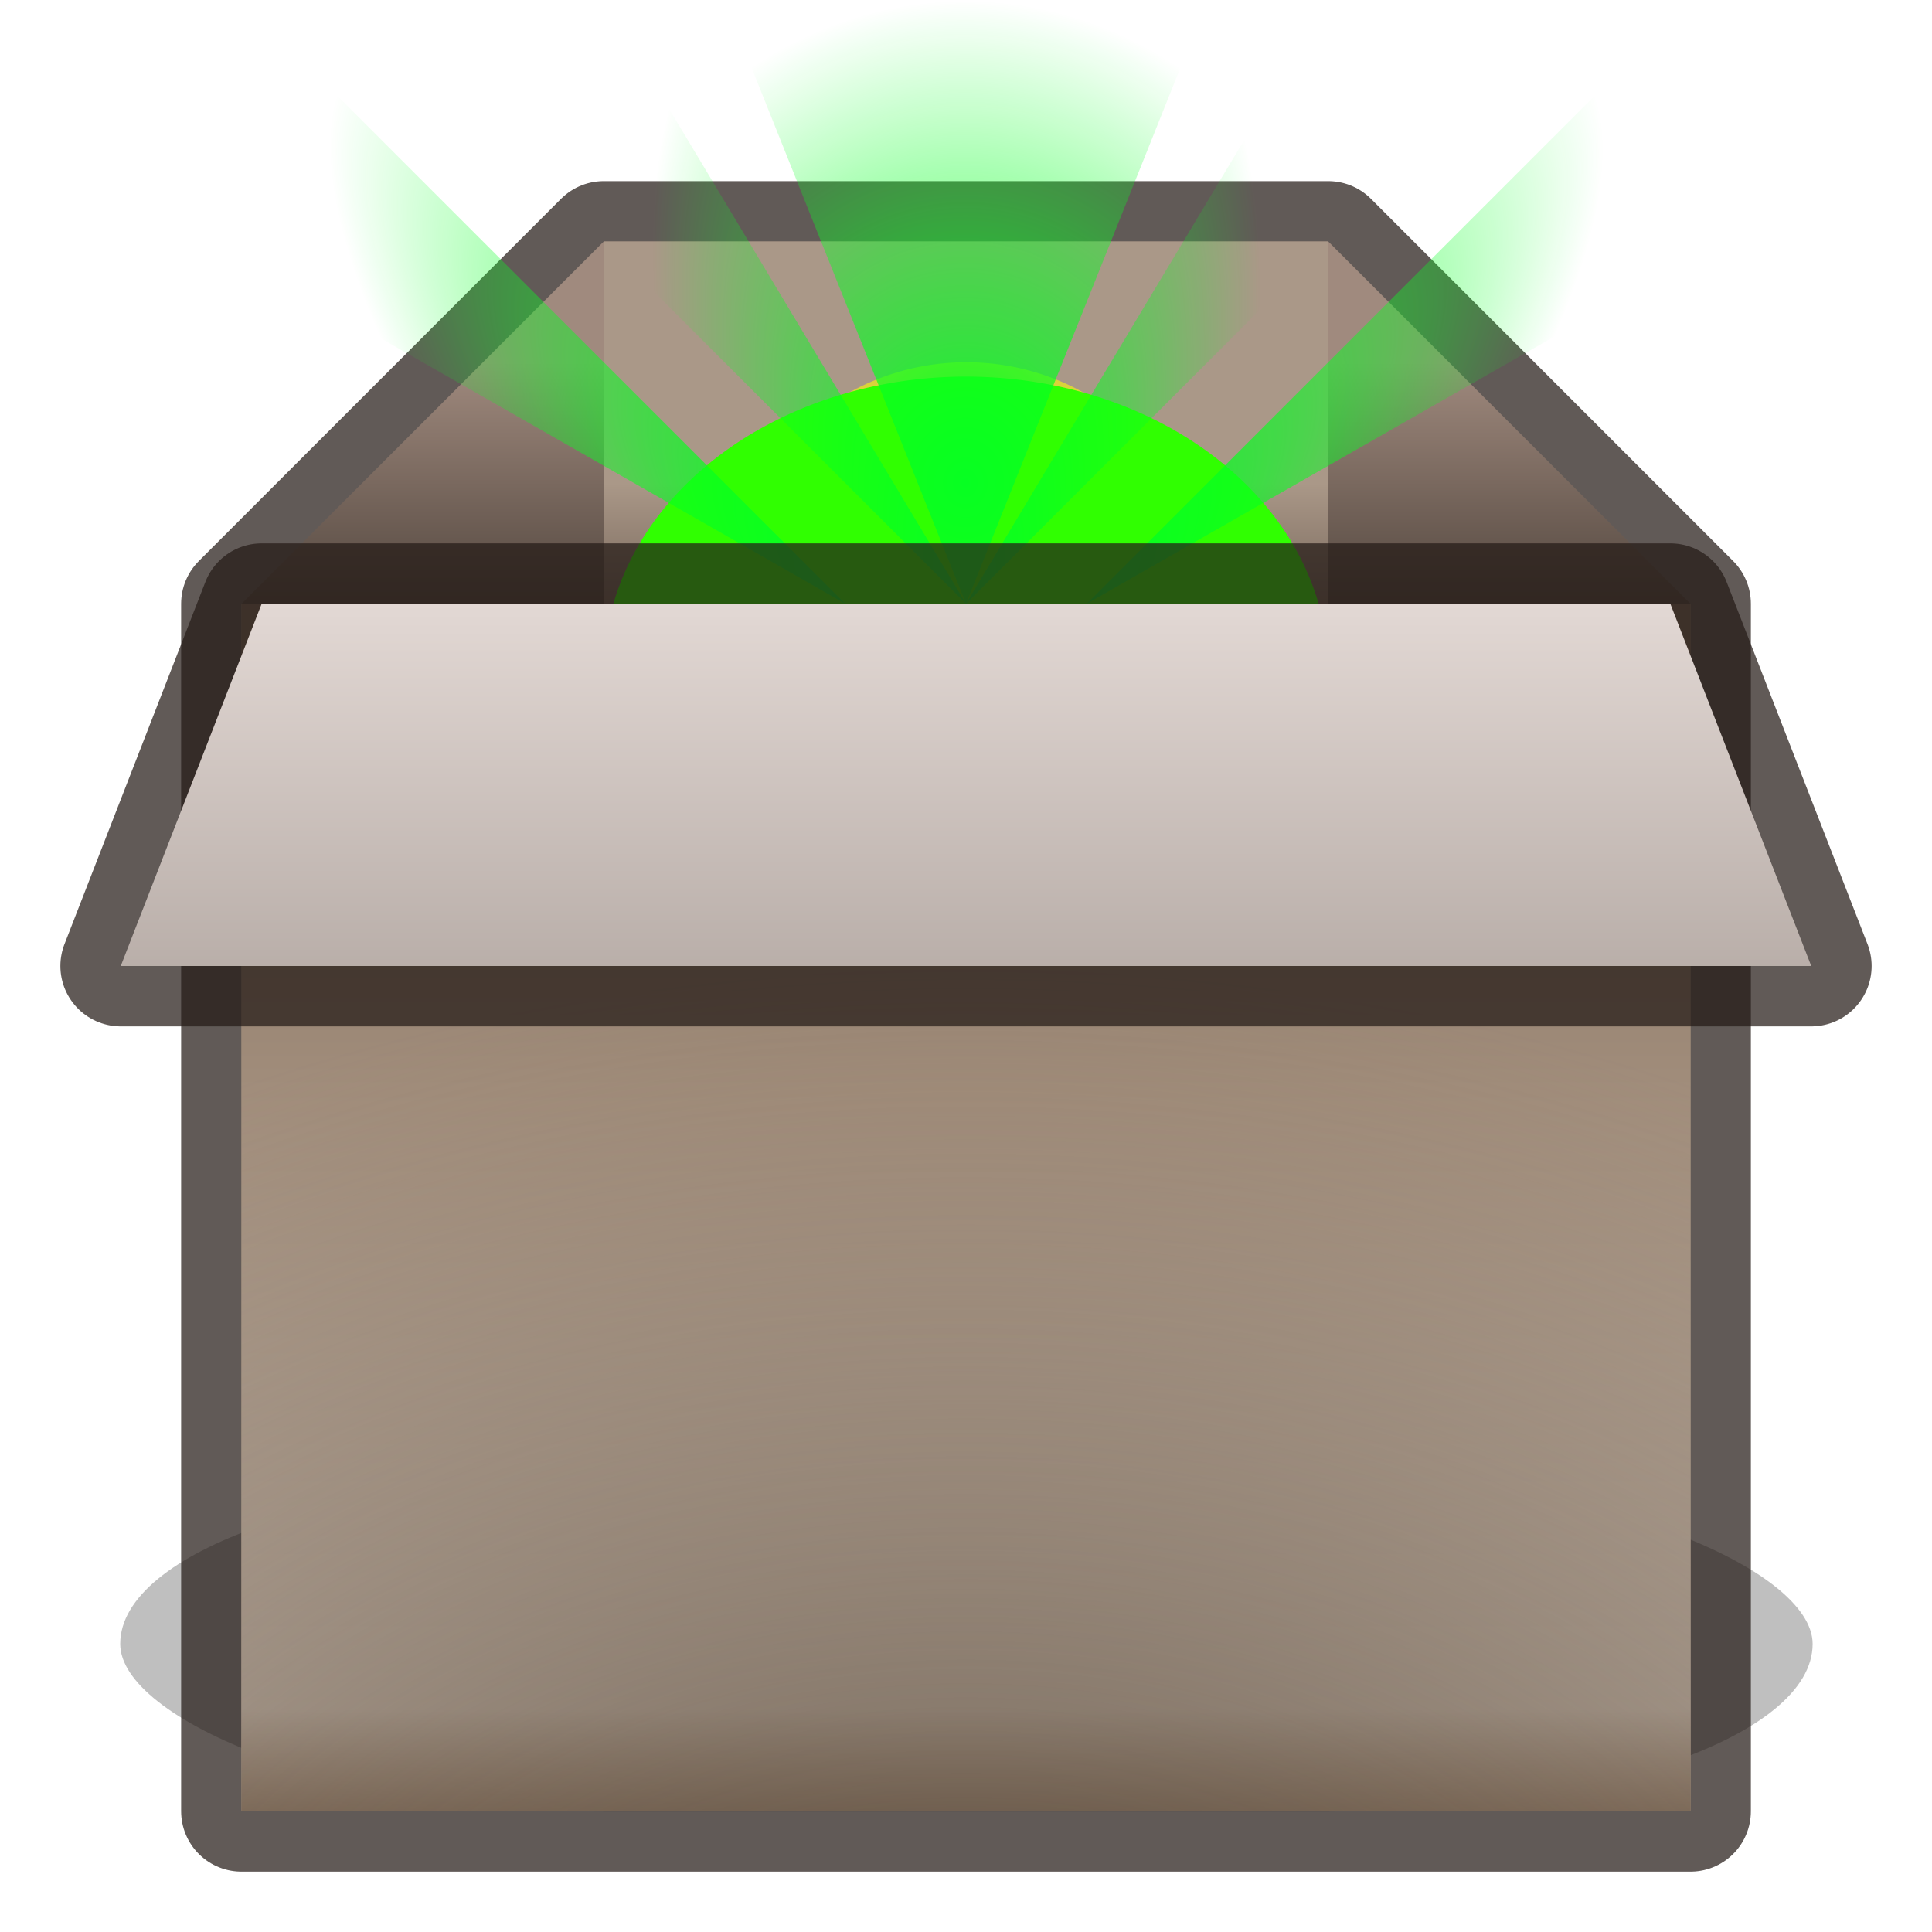 <?xml version="1.0" encoding="UTF-8" standalone="no"?>
<!-- Created with Inkscape (http://www.inkscape.org/) -->
<svg
   xmlns:dc="http://purl.org/dc/elements/1.1/"
   xmlns:cc="http://creativecommons.org/ns#"
   xmlns:rdf="http://www.w3.org/1999/02/22-rdf-syntax-ns#"
   xmlns:svg="http://www.w3.org/2000/svg"
   xmlns="http://www.w3.org/2000/svg"
   xmlns:xlink="http://www.w3.org/1999/xlink"
   xmlns:sodipodi="http://sodipodi.sourceforge.net/DTD/sodipodi-0.dtd"
   xmlns:inkscape="http://www.inkscape.org/namespaces/inkscape"
   width="16"
   height="16"
   id="svg2"
   sodipodi:version="0.32"
   inkscape:version="0.46"
   version="1.0"
   inkscape:export-filename="/home/kwwii/Desktop/open.png"
   inkscape:export-xdpi="90"
   inkscape:export-ydpi="90"
   sodipodi:docname="OpenSourceDriver.svg"
   inkscape:output_extension="org.inkscape.output.svg.inkscape">
  <defs
     id="defs4">
    <linearGradient
       id="linearGradient3249">
      <stop
         style="stop-color:#7c6958;stop-opacity:1;"
         offset="0"
         id="stop3251" />
      <stop
         id="stop3257"
         offset="0.402"
         style="stop-color:#a18d7b;stop-opacity:1;" />
      <stop
         style="stop-color:#bbafa4;stop-opacity:1;"
         offset="0.915"
         id="stop3259" />
      <stop
         style="stop-color:#887361;stop-opacity:1;"
         offset="1"
         id="stop3253" />
    </linearGradient>
    <linearGradient
       id="linearGradient4699">
      <stop
         id="stop4701"
         offset="0"
         style="stop-color:#685c54;stop-opacity:1;" />
      <stop
         id="stop4703"
         offset="1"
         style="stop-color:#e2d8d4;stop-opacity:1;" />
    </linearGradient>
    <linearGradient
       inkscape:collect="always"
       id="linearGradient4591">
      <stop
         style="stop-color:#07ff22;stop-opacity:1;"
         offset="0"
         id="stop4593" />
      <stop
         style="stop-color:#07ff22;stop-opacity:0;"
         offset="1"
         id="stop4595" />
    </linearGradient>
    <linearGradient
       id="linearGradient4583">
      <stop
         id="stop4585"
         offset="0"
         style="stop-color:#2d2620;stop-opacity:1;" />
      <stop
         id="stop4587"
         offset="1"
         style="stop-color:#a08a7e;stop-opacity:1;" />
    </linearGradient>
    <linearGradient
       id="linearGradient4149">
      <stop
         style="stop-color:#584b3e;stop-opacity:1;"
         offset="0"
         id="stop4151" />
      <stop
         style="stop-color:#887461;stop-opacity:0;"
         offset="1"
         id="stop4153" />
    </linearGradient>
    <linearGradient
       id="linearGradient3891">
      <stop
         style="stop-color:#aa9888;stop-opacity:1;"
         offset="0"
         id="stop3893" />
      <stop
         style="stop-color:#493931;stop-opacity:1;"
         offset="1"
         id="stop3895" />
    </linearGradient>
    <filter
       inkscape:collect="always"
       x="-0.111"
       width="1.222"
       y="-0.507"
       height="2.014"
       id="filter6290">
      <feGaussianBlur
         inkscape:collect="always"
         stdDeviation="2.029"
         id="feGaussianBlur6292" />
    </filter>
    <filter
       inkscape:collect="always"
       id="filter4143"
       x="-0.166"
       width="1.333"
       y="-0.333"
       height="1.665">
      <feGaussianBlur
         inkscape:collect="always"
         stdDeviation="0.554"
         id="feGaussianBlur4145" />
    </filter>
    <linearGradient
       inkscape:collect="always"
       xlink:href="#linearGradient4583"
       id="linearGradient4511"
       gradientUnits="userSpaceOnUse"
       x1="8"
       y1="6"
       x2="8"
       y2="3"
       gradientTransform="translate(-20,0)" />
    <linearGradient
       inkscape:collect="always"
       xlink:href="#linearGradient3891"
       id="linearGradient4513"
       gradientUnits="userSpaceOnUse"
       x1="8"
       y1="4"
       x2="8"
       y2="6"
       gradientTransform="translate(-20,0)" />
    <radialGradient
       inkscape:collect="always"
       xlink:href="#linearGradient4591"
       id="radialGradient4599"
       cx="21.353"
       cy="9.484"
       fx="21.353"
       fy="9.484"
       r="2"
       gradientTransform="matrix(0.752,-0.659,2,2.28,-28.022,-2.547)"
       gradientUnits="userSpaceOnUse" />
    <radialGradient
       inkscape:collect="always"
       xlink:href="#linearGradient4591"
       id="radialGradient4603"
       gradientUnits="userSpaceOnUse"
       gradientTransform="matrix(0.942,-0.335,0.888,2.5,-23.656,-5.375)"
       cx="26.359"
       cy="7.678"
       fx="26.359"
       fy="7.678"
       r="2" />
    <radialGradient
       inkscape:collect="always"
       xlink:href="#linearGradient4591"
       id="radialGradient4607"
       gradientUnits="userSpaceOnUse"
       gradientTransform="matrix(0.957,0.29,-0.756,2.5,-15.098,-10.652)"
       cx="26.64"
       cy="3.175"
       fx="26.64"
       fy="3.175"
       r="2" />
    <radialGradient
       inkscape:collect="always"
       xlink:href="#linearGradient4591"
       id="radialGradient4611"
       gradientUnits="userSpaceOnUse"
       gradientTransform="matrix(1.745,-7.1255553e-7,8.2917439e-7,2,-25.11,-5.511)"
       cx="18.971"
       cy="4.756"
       fx="18.971"
       fy="4.756"
       r="2" />
    <radialGradient
       inkscape:collect="always"
       xlink:href="#linearGradient4591"
       id="radialGradient4615"
       gradientUnits="userSpaceOnUse"
       gradientTransform="matrix(0.749,0.663,-2,2.258,-4.84,-13.756)"
       cx="22.796"
       cy="1.613"
       fx="22.796"
       fy="1.613"
       r="2" />
    <linearGradient
       inkscape:collect="always"
       xlink:href="#linearGradient4699"
       id="linearGradient4705"
       gradientUnits="userSpaceOnUse"
       x1="28"
       y1="14"
       x2="28"
       y2="5"
       gradientTransform="matrix(1.167,0,0,1,-24.667,0)" />
    <radialGradient
       inkscape:collect="always"
       xlink:href="#linearGradient4149"
       id="radialGradient2469"
       gradientUnits="userSpaceOnUse"
       gradientTransform="matrix(2.333,3.0756349e-7,-1.1473705e-7,1.667,9.333,-10.417)"
       cx="-0.571"
       cy="17.05"
       fx="-0.571"
       fy="17.05"
       r="6" />
    <linearGradient
       inkscape:collect="always"
       xlink:href="#linearGradient3249"
       id="linearGradient3255"
       x1="10"
       y1="5"
       x2="10"
       y2="15"
       gradientUnits="userSpaceOnUse" />
  </defs>
  <sodipodi:namedview
     id="base"
     pagecolor="#ffffff"
     bordercolor="#666666"
     borderopacity="1.0"
     gridtolerance="10"
     guidetolerance="10"
     objecttolerance="10"
     inkscape:pageopacity="0.0"
     inkscape:pageshadow="2"
     inkscape:zoom="11.183754"
     inkscape:cx="17.923126"
     inkscape:cy="8.949946"
     inkscape:document-units="px"
     inkscape:current-layer="layer1"
     showgrid="false"
     inkscape:object-nodes="true"
     inkscape:window-width="1919"
     inkscape:window-height="1127"
     inkscape:window-x="1"
     inkscape:window-y="48">
    <inkscape:grid
       type="xygrid"
       id="grid2383"
       visible="true"
       enabled="true" />
  </sodipodi:namedview>
  <g
     inkscape:label="Layer 1"
     inkscape:groupmode="layer"
     id="layer1">
    <rect
       style="opacity:0.5;fill:#000000;fill-opacity:1;fill-rule:nonzero;stroke:none;stroke-width:1;stroke-linecap:butt;stroke-linejoin:round;marker:none;marker-start:none;marker-mid:none;marker-end:none;stroke-miterlimit:4;stroke-dasharray:none;stroke-dashoffset:0;stroke-opacity:1;visibility:visible;display:block;overflow:visible;filter:url(#filter6290);enable-background:accumulate"
       id="rect6264"
       width="36.5"
       height="8"
       x="-10.168"
       y="8.361"
       rx="10.429"
       ry="11.532"
       transform="matrix(0.384,0,0,0.347,4.9,9.325)" />
    <path
       style="fill:none;fill-opacity:1;fill-rule:nonzero;stroke:#251b17;stroke-width:1;stroke-linecap:round;stroke-linejoin:round;marker:none;marker-start:none;marker-mid:none;marker-end:none;stroke-miterlimit:4;stroke-dashoffset:0;stroke-opacity:0.72;visibility:visible;display:inline;overflow:visible;enable-background:accumulate"
       d="M 5,2 L 2,5 L 2,15 L 14,15 L 14,5 L 11,2 L 5,2 z"
       id="path4579"
       sodipodi:nodetypes="ccccccc" />
    <path
       style="fill:url(#linearGradient4511);fill-opacity:1;fill-rule:nonzero;stroke:none;stroke-width:1;stroke-linecap:round;stroke-linejoin:round;marker:none;marker-start:none;marker-mid:none;marker-end:none;stroke-miterlimit:4;stroke-dashoffset:0;stroke-opacity:0.187;visibility:visible;display:inline;overflow:visible;enable-background:accumulate"
       d="M 5,2 L 11,2 L 14,5 L 2,5 L 5,2 z"
       id="path4495"
       sodipodi:nodetypes="ccccc" />
    <rect
       style="opacity:1;fill:url(#linearGradient4513);fill-opacity:1;fill-rule:nonzero;stroke:none;stroke-width:1;stroke-linecap:round;stroke-linejoin:round;marker:none;marker-start:none;marker-mid:none;marker-end:none;stroke-miterlimit:4;stroke-dasharray:none;stroke-dashoffset:0;stroke-opacity:0.484;visibility:visible;display:inline;overflow:visible;enable-background:accumulate"
       id="rect4497"
       width="6"
       height="3"
       x="5"
       y="2" />
    <path
       sodipodi:type="arc"
       style="opacity:1;fill:#fcff01;fill-opacity:0.578;fill-rule:evenodd;stroke:none;stroke-width:1px;stroke-linecap:round;stroke-linejoin:round;marker:none;marker-start:none;marker-mid:none;marker-end:none;stroke-miterlimit:4;stroke-dasharray:none;stroke-dashoffset:0;stroke-opacity:0.502;visibility:visible;display:inline;overflow:visible;enable-background:accumulate"
       id="path4695"
       sodipodi:cx="8"
       sodipodi:cy="4"
       sodipodi:rx="3"
       sodipodi:ry="1"
       d="M 11,4 A 3,1 0 1 1 5,4 A 3,1 0 1 1 11,4 z"
       transform="matrix(0.667,0,0,2,2.667,-3)" />
    <path
       sodipodi:type="arc"
       style="opacity:1;fill:#30ff01;fill-opacity:1;fill-rule:evenodd;stroke:none;stroke-width:1px;stroke-linecap:butt;stroke-linejoin:miter;marker:none;marker-start:none;marker-mid:none;marker-end:none;stroke-miterlimit:4;stroke-dasharray:none;stroke-dashoffset:0;stroke-opacity:1;visibility:visible;display:inline;overflow:visible;filter:url(#filter4143);enable-background:accumulate"
       id="path4499"
       sodipodi:cx="8"
       sodipodi:cy="7"
       sodipodi:rx="4"
       sodipodi:ry="2"
       d="M 12,7 A 4,2 0 1 1 4,7 A 4,2 0 1 1 12,7 z"
       transform="matrix(0.75,0,0,1.22,2,-2.981)" />
    <rect
       style="opacity:1;fill:#a18d7b;fill-opacity:1;fill-rule:nonzero;stroke:none;stroke-width:1;stroke-linecap:round;stroke-linejoin:round;marker:none;marker-start:none;marker-mid:none;marker-end:none;stroke-miterlimit:4;stroke-dasharray:none;stroke-dashoffset:0;stroke-opacity:0.484;visibility:visible;display:inline;overflow:visible;enable-background:accumulate"
       id="rect4501"
       width="12"
       height="10"
       x="2"
       y="5" />
    <rect
       style="opacity:1;fill:url(#linearGradient3255);fill-opacity:1;fill-rule:nonzero;stroke:none;stroke-width:1;stroke-linecap:round;stroke-linejoin:round;marker:none;marker-start:none;marker-mid:none;marker-end:none;stroke-miterlimit:4;stroke-dasharray:none;stroke-dashoffset:0;stroke-opacity:0.484;visibility:visible;display:inline;overflow:visible;enable-background:accumulate"
       id="rect3247"
       width="12"
       height="10"
       x="2"
       y="5" />
    <path
       style="fill:url(#radialGradient4599);fill-opacity:1;fill-rule:evenodd;stroke:none;stroke-width:1px;stroke-linecap:butt;stroke-linejoin:miter;stroke-opacity:1"
       d="M 7,5 L 0,1 L 0,0 L 2,0 L 7,5 z"
       id="path4589"
       sodipodi:nodetypes="ccccc" />
    <path
       style="opacity:1;fill:url(#radialGradient4603);fill-opacity:1;fill-rule:evenodd;stroke:none;stroke-width:1px;stroke-linecap:butt;stroke-linejoin:miter;marker:none;marker-start:none;marker-mid:none;marker-end:none;stroke-miterlimit:4;stroke-dasharray:none;stroke-dashoffset:0;stroke-opacity:1;visibility:visible;display:inline;overflow:visible;enable-background:accumulate"
       d="M 8,5 L 3,0 L 5,0 L 8,5 z"
       id="path4601"
       sodipodi:nodetypes="cccc" />
    <path
       style="opacity:1;fill:url(#radialGradient4607);fill-opacity:1;fill-rule:evenodd;stroke:none;stroke-width:1px;stroke-linecap:butt;stroke-linejoin:miter;marker:none;marker-start:none;marker-mid:none;marker-end:none;stroke-miterlimit:4;stroke-dasharray:none;stroke-dashoffset:0;stroke-opacity:1;visibility:visible;display:inline;overflow:visible;enable-background:accumulate"
       d="M 8,5 L 13,0 L 11,0 L 8,5 z"
       id="path4605"
       sodipodi:nodetypes="cccc" />
    <path
       style="opacity:1;fill:url(#radialGradient4611);fill-opacity:1;fill-rule:evenodd;stroke:none;stroke-width:1px;stroke-linecap:butt;stroke-linejoin:miter;marker:none;marker-start:none;marker-mid:none;marker-end:none;stroke-miterlimit:4;stroke-dasharray:none;stroke-dashoffset:0;stroke-opacity:1;visibility:visible;display:inline;overflow:visible;enable-background:accumulate"
       d="M 8,5 L 6,0 L 10,0 L 8,5 z"
       id="path4609" />
    <path
       style="fill:url(#radialGradient4615);fill-opacity:1;fill-rule:evenodd;stroke:none;stroke-width:1px;stroke-linecap:butt;stroke-linejoin:miter;stroke-opacity:1"
       d="M 9,5 L 16,1 L 16,0 L 14,0 L 9,5 z"
       id="path4613"
       sodipodi:nodetypes="ccccc" />
    <rect
       style="fill:url(#radialGradient2469);fill-opacity:1;fill-rule:nonzero;stroke:none;stroke-width:1;stroke-linecap:round;stroke-linejoin:round;marker:none;marker-start:none;marker-mid:none;marker-end:none;stroke-miterlimit:4;stroke-dasharray:none;stroke-dashoffset:0;stroke-opacity:0.187;visibility:visible;display:inline;overflow:visible;enable-background:accumulate"
       id="rect4147"
       width="12"
       height="10"
       x="2"
       y="5" />
    <path
       style="fill:none;fill-opacity:1;fill-rule:evenodd;stroke:#251b17;stroke-width:1px;stroke-linecap:round;stroke-linejoin:round;stroke-opacity:0.722"
       d="M 2.167,5 L 1,8 L 15,8 L 13.833,5 L 2.167,5 z"
       id="path3261"
       sodipodi:nodetypes="ccccc" />
    <path
       style="fill:url(#linearGradient4705);fill-opacity:1;fill-rule:evenodd;stroke:none;stroke-width:1px;stroke-linecap:butt;stroke-linejoin:miter;stroke-opacity:1"
       d="M 2.167,5 L 1,8 L 15,8 L 13.833,5 L 2.167,5 z"
       id="path4697"
       sodipodi:nodetypes="ccccc" />
  </g>
</svg>
